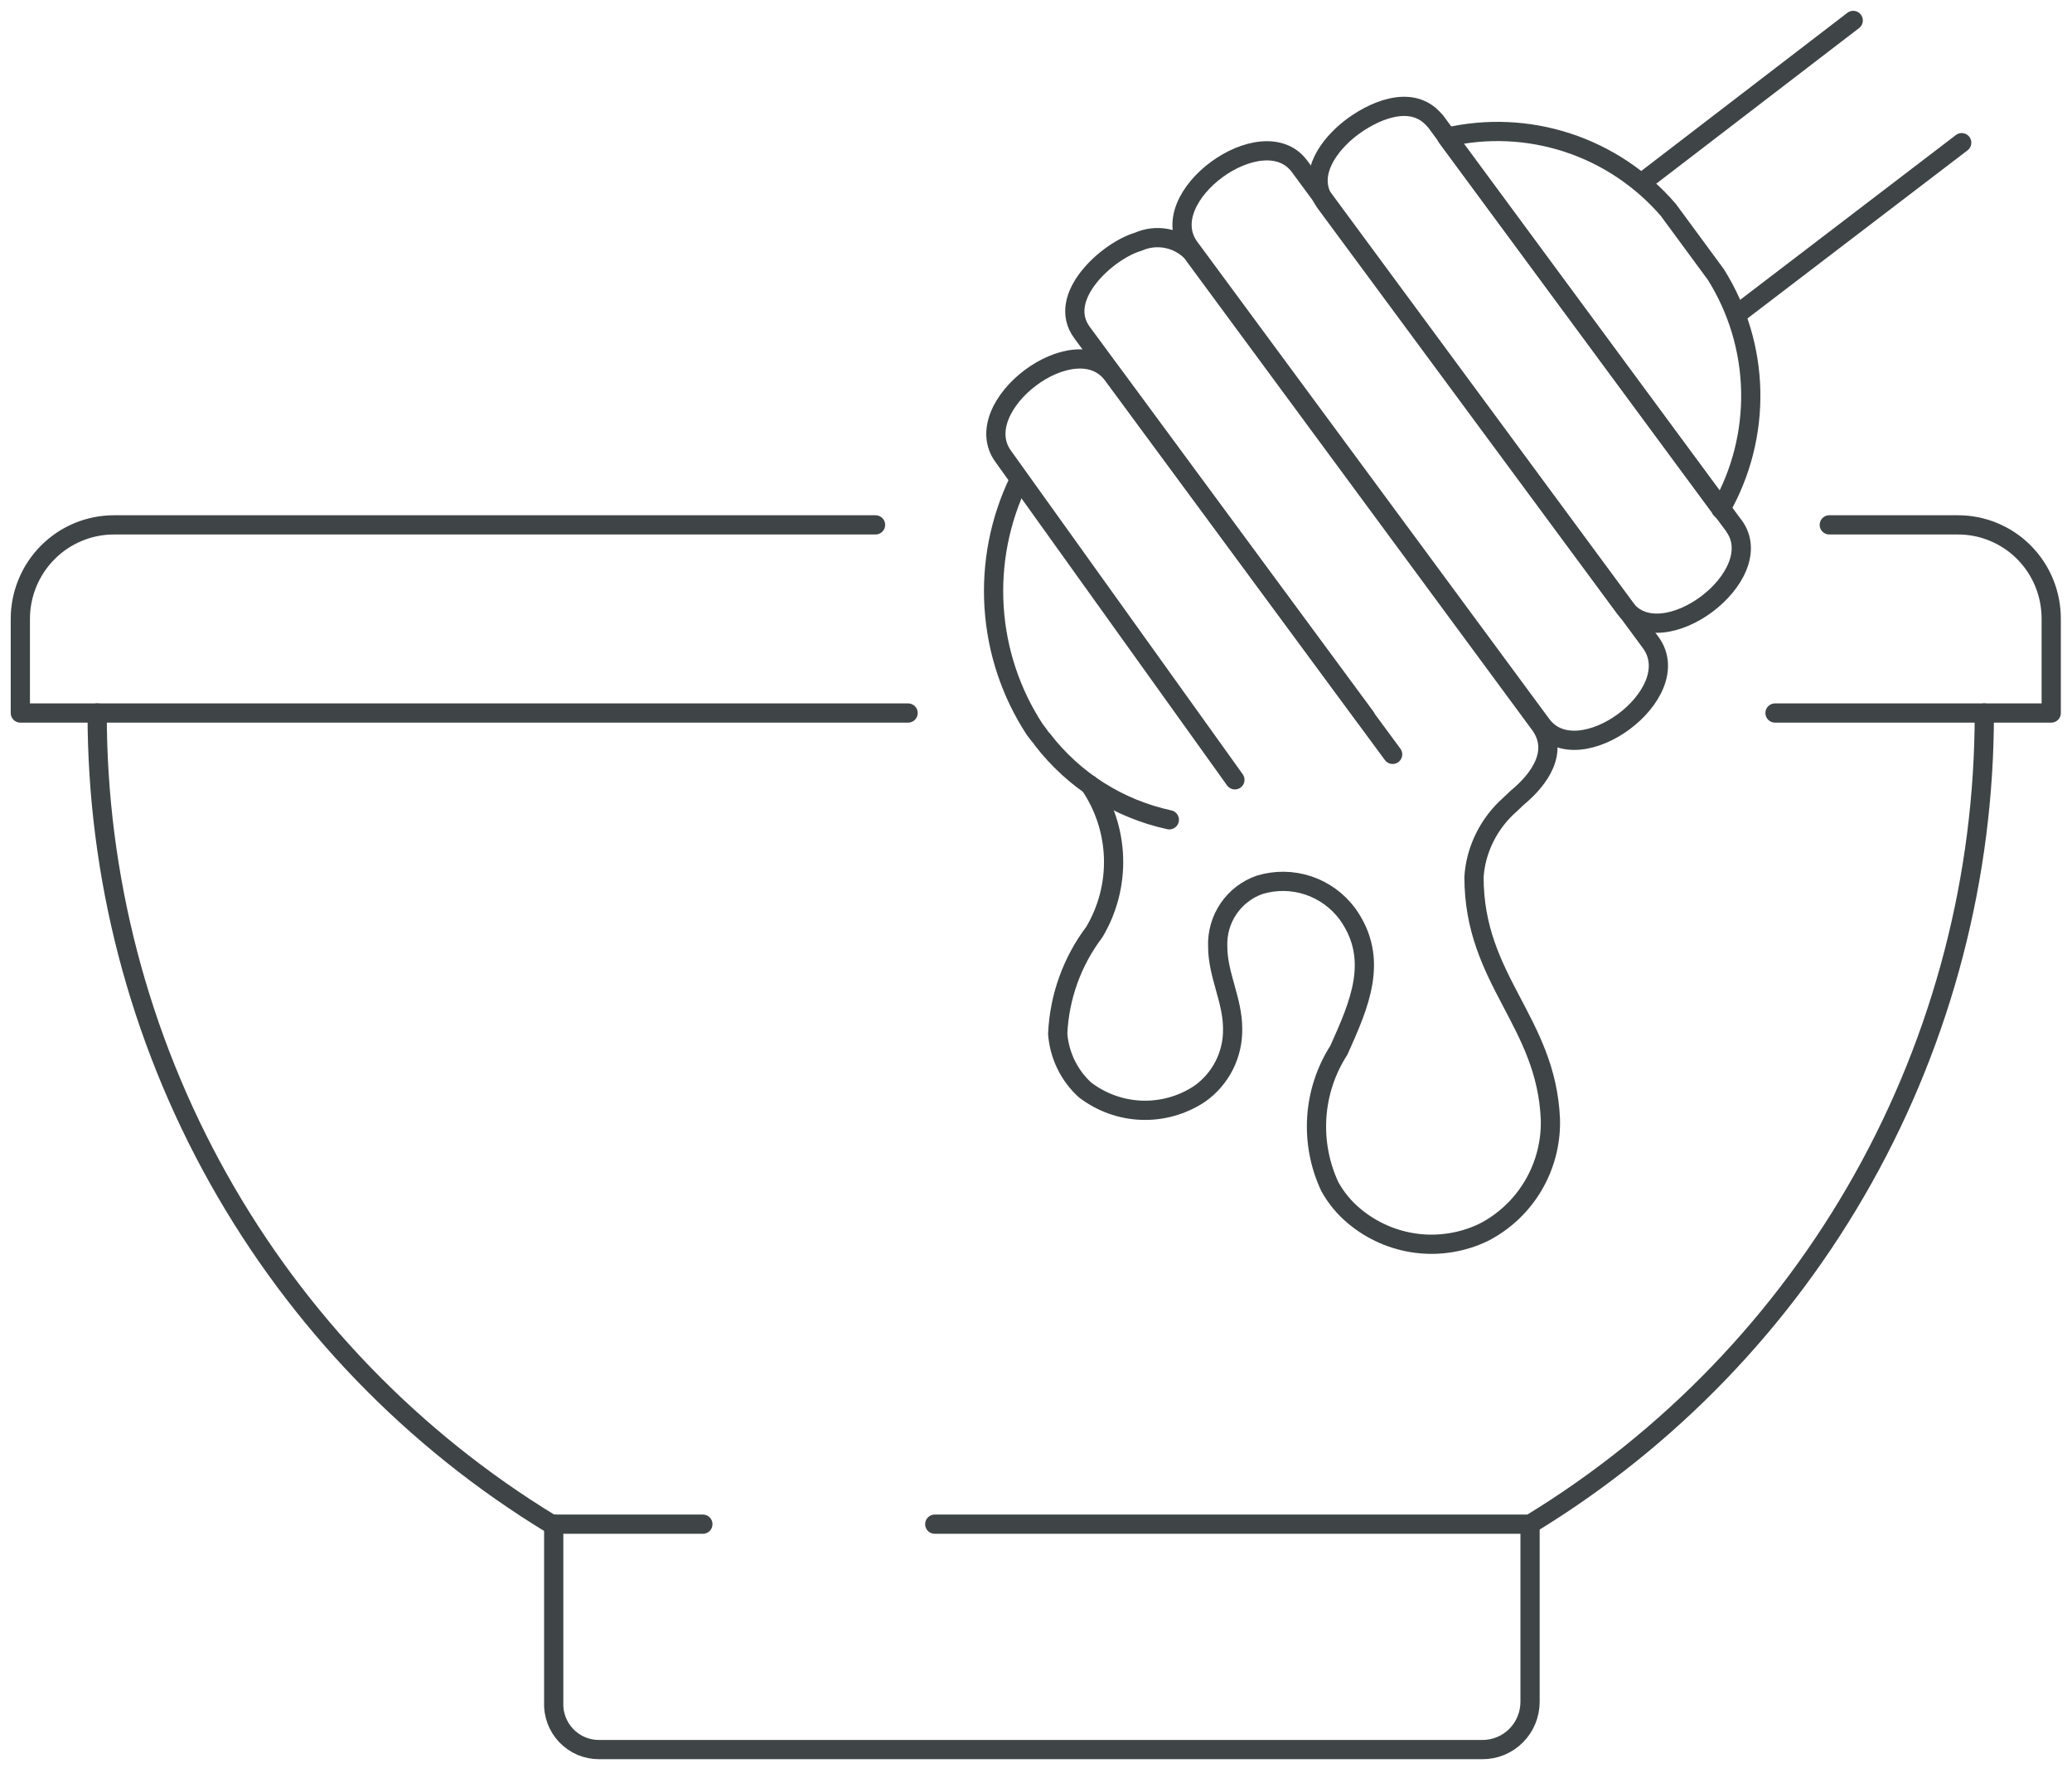 <?xml version="1.0" encoding="UTF-8"?> <svg xmlns="http://www.w3.org/2000/svg" width="97" height="83" viewBox="0 0 97 83" fill="none"><g clip-path="url(#clip0)"><path d="M72.157 33.907L55.695 11.593C53.938 9.232 59.123 5.467 60.837 7.786L77.278 30.078C79.035 32.482 73.871 36.269 72.157 33.907Z" stroke="#3F4447" stroke-width="0.9" stroke-linecap="round" stroke-linejoin="round"></path><path d="M76.051 28.441L62.064 9.509C61.196 8.317 62.064 6.999 62.995 6.19C63.926 5.382 65.767 4.403 66.931 5.403C67.028 5.49 67.12 5.582 67.206 5.68C67.206 5.68 81.13 24.569 81.172 24.612C82.886 26.952 77.765 30.781 76.051 28.441Z" stroke="#3F4447" stroke-width="0.9" stroke-linecap="round" stroke-linejoin="round"></path><path d="M48.648 34.418L48.437 34.141C47.322 32.432 46.667 30.461 46.538 28.422C46.408 26.382 46.807 24.344 47.696 22.506V22.506" stroke="#3F4447" stroke-width="0.9" stroke-linecap="round" stroke-linejoin="round"></path><path d="M57.811 36.503L46.977 21.378C45.241 19.038 50.341 15.167 52.097 17.549L65.196 35.311" stroke="#3F4447" stroke-width="0.9" stroke-linecap="round" stroke-linejoin="round"></path><path d="M48.796 34.609C50.273 36.532 52.38 37.865 54.742 38.374" stroke="#3F4447" stroke-width="0.9" stroke-linecap="round" stroke-linejoin="round"></path><path d="M63.926 33.567L50.658 15.571C49.41 13.891 51.886 11.721 53.282 11.317C53.697 11.132 54.157 11.078 54.603 11.161C55.049 11.245 55.459 11.462 55.779 11.785L72.073 33.886C73.025 35.163 72.073 36.481 71.015 37.354L70.655 37.694C69.928 38.345 69.406 39.195 69.153 40.14C69.073 40.439 69.023 40.746 69.005 41.055C69.005 45.884 72.39 47.798 72.581 52.393C72.611 53.483 72.332 54.56 71.778 55.497C71.224 56.435 70.416 57.195 69.449 57.69C68.473 58.157 67.384 58.334 66.311 58.198C65.239 58.062 64.227 57.62 63.397 56.924C62.933 56.539 62.545 56.07 62.254 55.541C61.781 54.529 61.571 53.412 61.645 52.295C61.719 51.179 62.074 50.1 62.678 49.16C63.63 47.032 64.603 44.905 63.08 42.778C62.617 42.155 61.975 41.69 61.241 41.446C60.506 41.203 59.715 41.192 58.974 41.417C58.381 41.622 57.868 42.014 57.514 42.535C57.159 43.057 56.981 43.679 57.007 44.309C57.007 45.628 57.705 46.82 57.705 48.139C57.718 48.737 57.584 49.331 57.315 49.865C57.045 50.399 56.649 50.858 56.16 51.202C55.356 51.736 54.406 52.004 53.442 51.97C52.479 51.936 51.55 51.6 50.785 51.01C50.047 50.332 49.593 49.396 49.516 48.394C49.593 46.667 50.19 45.005 51.23 43.629C51.855 42.58 52.167 41.373 52.13 40.152C52.092 38.93 51.706 37.745 51.018 36.737" stroke="#3F4447" stroke-width="0.9" stroke-linecap="round" stroke-linejoin="round"></path><path d="M80.622 23.888L67.735 6.424C69.608 5.991 71.562 6.08 73.389 6.679C75.216 7.279 76.846 8.367 78.104 9.828L80.326 12.848C81.354 14.484 81.919 16.37 81.96 18.304C82.001 20.238 81.516 22.147 80.558 23.825L80.622 23.888Z" stroke="#3F4447" stroke-width="0.9" stroke-linecap="round" stroke-linejoin="round"></path><path d="M77.025 8.424L86.758 0.957" stroke="#3F4447" stroke-width="0.9" stroke-linecap="round" stroke-linejoin="round"></path><path d="M81.532 14.55L91.837 6.679" stroke="#3F4447" stroke-width="0.9" stroke-linecap="round" stroke-linejoin="round"></path><path d="M40.988 24.569H5.332C4.171 24.569 3.057 25.033 2.235 25.859C1.414 26.685 0.952 27.805 0.952 28.972V33.376H42.512" stroke="#3F4447" stroke-width="0.9" stroke-linecap="round" stroke-linejoin="round"></path><path d="M83.097 33.376H96.027V28.972C96.029 28.393 95.918 27.82 95.699 27.284C95.48 26.748 95.157 26.262 94.75 25.852C94.343 25.443 93.859 25.119 93.326 24.899C92.793 24.678 92.222 24.566 91.646 24.569H85.637" stroke="#3F4447" stroke-width="0.9" stroke-linecap="round" stroke-linejoin="round"></path><path d="M71.629 71.346V79.663C71.629 79.959 71.57 80.251 71.457 80.523C71.344 80.796 71.179 81.043 70.97 81.25C70.762 81.458 70.514 81.622 70.242 81.733C69.97 81.844 69.679 81.9 69.385 81.897H28.038C27.751 81.897 27.467 81.839 27.203 81.726C26.939 81.612 26.701 81.446 26.503 81.237C26.305 81.028 26.151 80.781 26.051 80.51C25.951 80.24 25.907 79.952 25.922 79.663V71.346" stroke="#3F4447" stroke-width="0.9" stroke-linecap="round" stroke-linejoin="round"></path><path d="M92.895 33.376C92.902 41.01 90.949 48.517 87.223 55.169C83.497 61.821 78.126 67.394 71.629 71.346H43.76" stroke="#3F4447" stroke-width="0.9" stroke-linecap="round" stroke-linejoin="round"></path><path d="M4.549 33.376C4.542 41.01 6.496 48.517 10.221 55.169C13.947 61.821 19.319 67.394 25.816 71.346H32.905" stroke="#3F4447" stroke-width="0.9" stroke-linecap="round" stroke-linejoin="round"></path></g><defs><clipPath id="clip0"><rect width="97" height="82.854" fill="white"></rect></clipPath></defs></svg> 